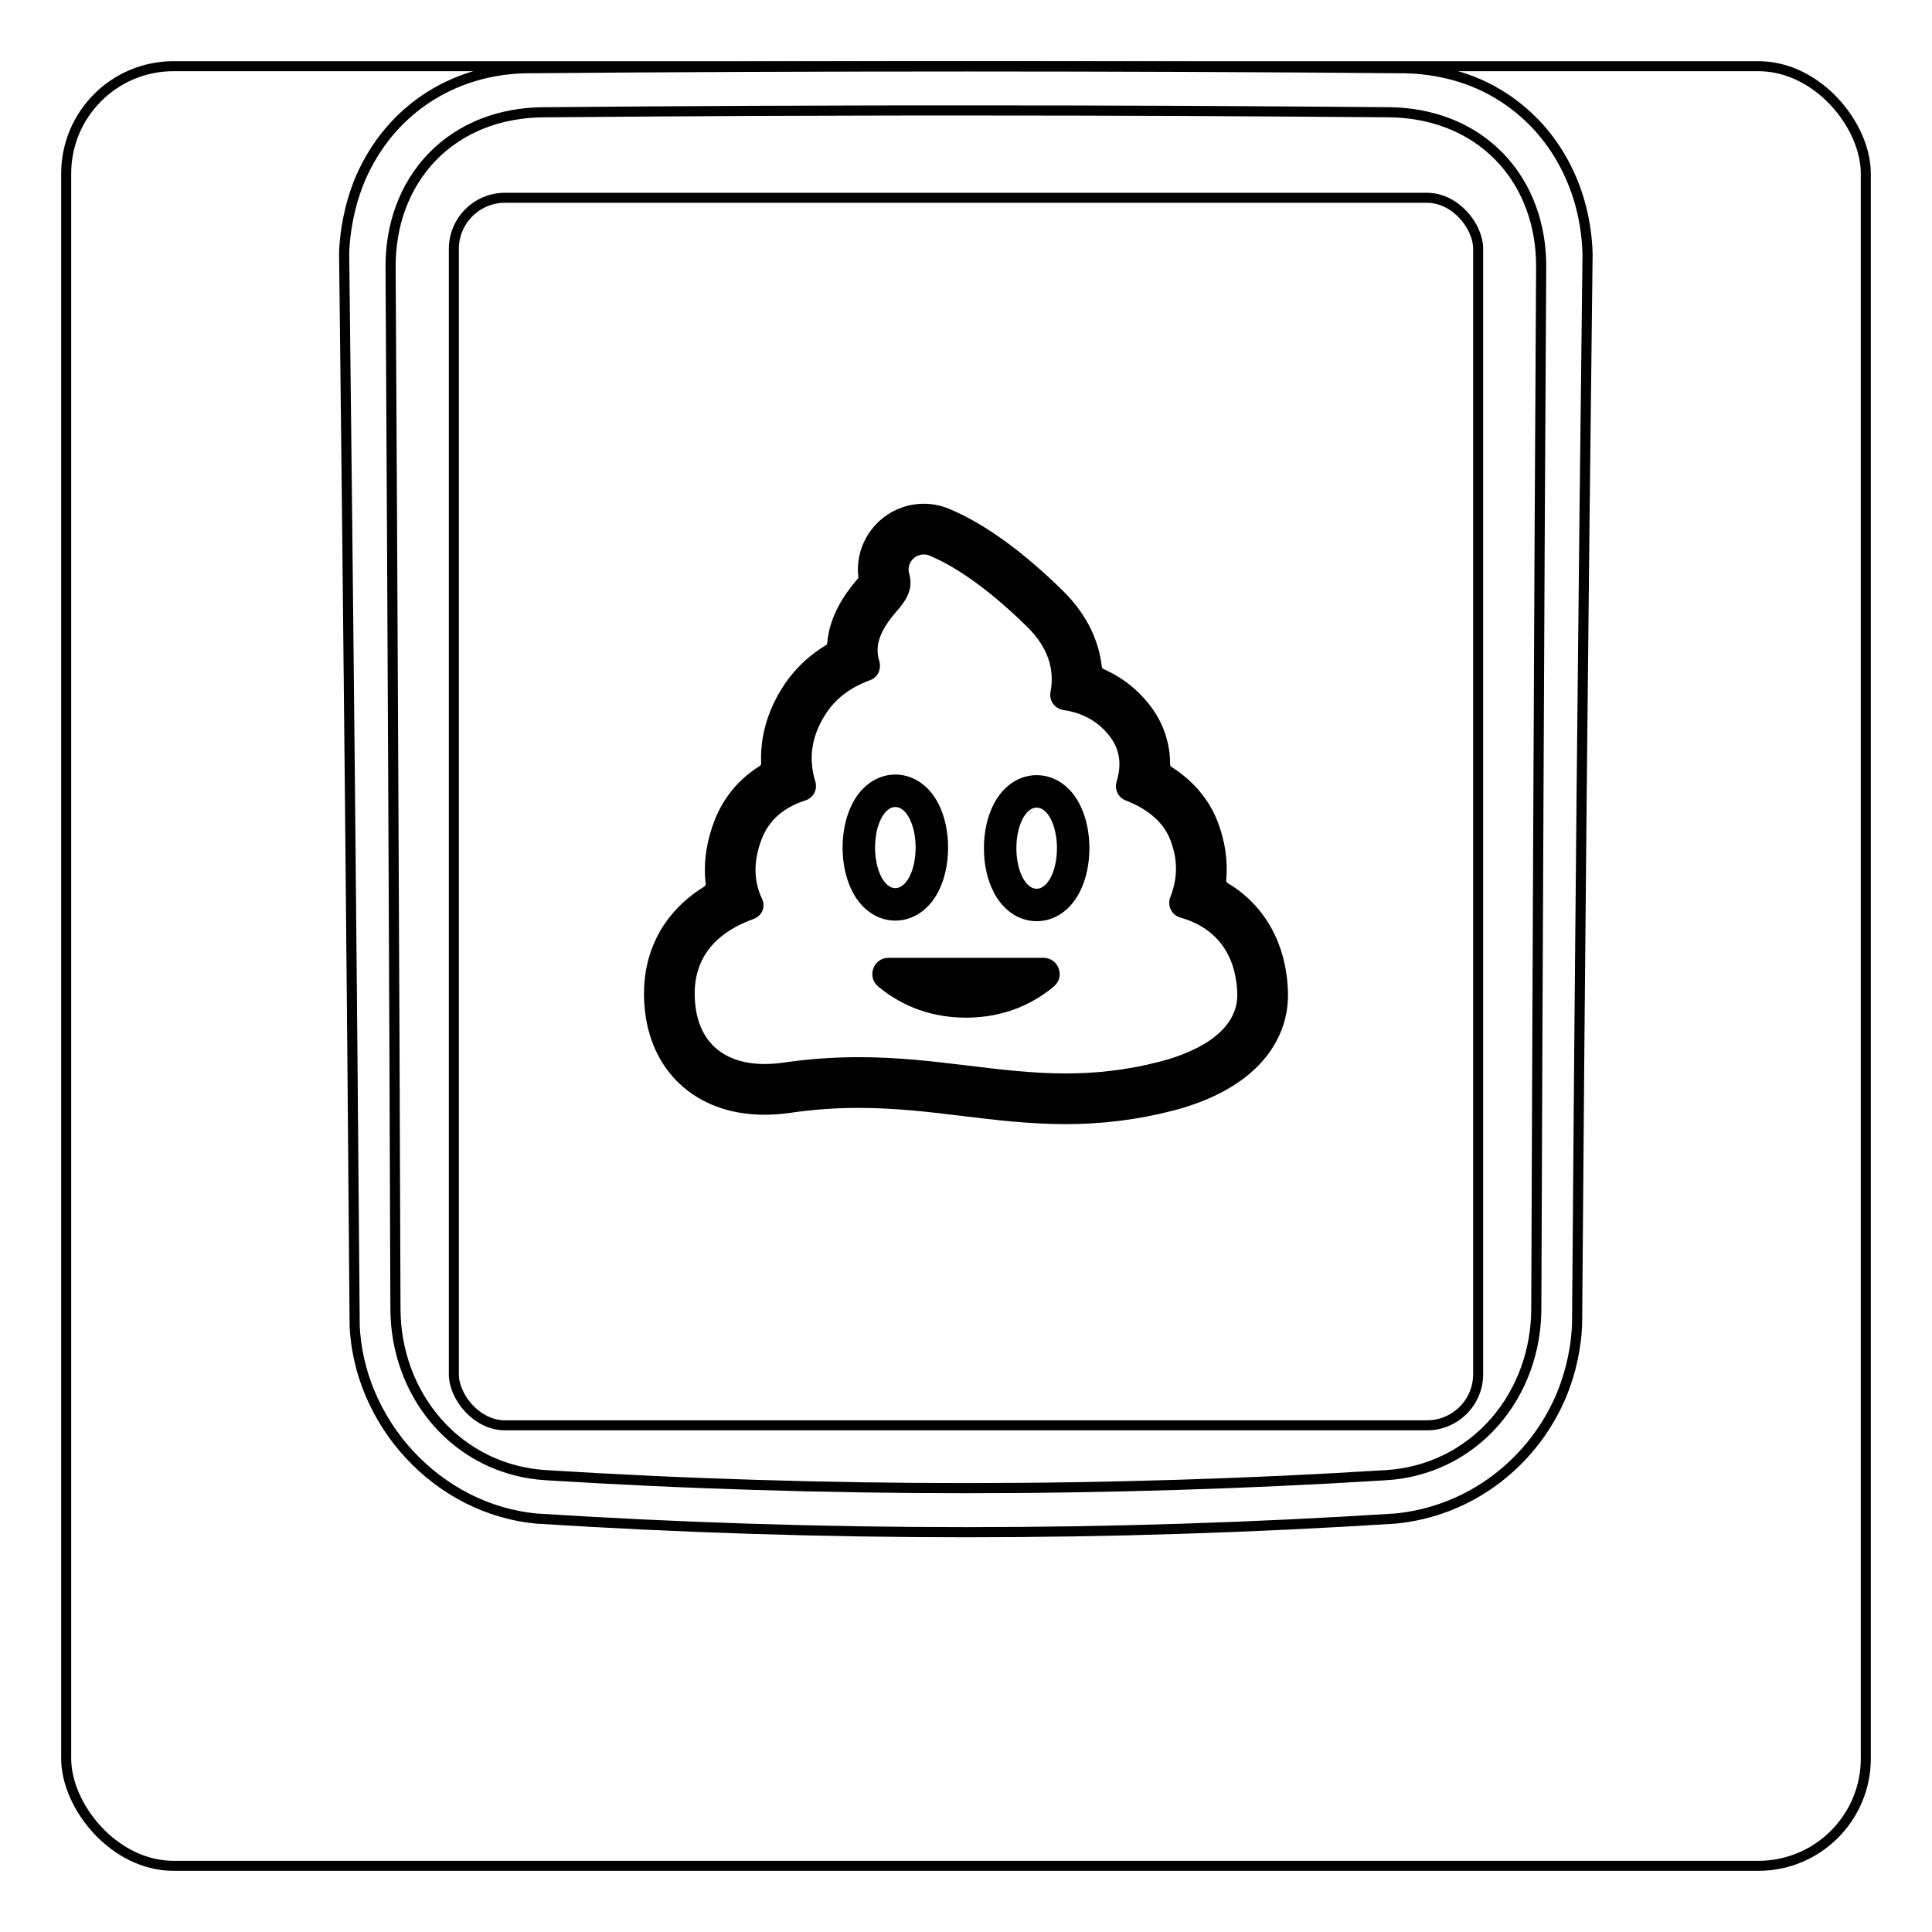 <svg width="54" height="54" viewBox="0 0 54 54" fill="none" xmlns="http://www.w3.org/2000/svg">
<rect x="1.85" y="1.85" width="50.3" height="50.3" rx="3" stroke="#8B1EFF" style="stroke:#8B1EFF;stroke:color(display-p3 0.545 0.119 1);stroke-opacity:1;" stroke-width="0.28"/>
<path d="M9.913 37.048C9.835 27.061 9.736 17.073 9.619 7.085L9.619 7.082C9.623 6.916 9.636 6.75 9.656 6.584C9.676 6.419 9.702 6.255 9.736 6.092C9.768 5.93 9.807 5.769 9.853 5.61C9.9 5.452 9.952 5.296 10.011 5.142C10.198 4.668 10.454 4.217 10.77 3.814C11.083 3.417 11.456 3.068 11.873 2.784C12.287 2.502 12.746 2.284 13.226 2.137C13.708 1.99 14.212 1.914 14.714 1.907C18.808 1.872 22.902 1.855 26.996 1.855C31.089 1.855 35.183 1.872 39.278 1.907C39.44 1.91 39.602 1.921 39.764 1.938C40.004 1.964 40.243 2.005 40.48 2.062C40.714 2.119 40.945 2.19 41.17 2.28C41.404 2.373 41.629 2.483 41.845 2.611C42.062 2.739 42.269 2.883 42.463 3.042C42.658 3.202 42.842 3.377 43.011 3.563C43.179 3.752 43.336 3.954 43.476 4.166C43.757 4.595 43.975 5.065 44.125 5.556C44.276 6.054 44.358 6.574 44.373 7.093C44.252 17.07 44.154 27.047 44.08 37.025C44.074 37.185 44.06 37.345 44.039 37.504C44.018 37.665 43.991 37.824 43.957 37.981C43.924 38.14 43.884 38.298 43.836 38.454C43.789 38.61 43.735 38.764 43.675 38.916C43.484 39.391 43.228 39.841 42.917 40.249C42.603 40.66 42.235 41.029 41.824 41.34C41.415 41.65 40.962 41.904 40.484 42.091C40.01 42.276 39.51 42.395 39.006 42.444C31.007 42.953 22.984 42.953 14.985 42.444C14.653 42.412 14.323 42.348 14.002 42.254C13.679 42.16 13.365 42.035 13.063 41.882C12.46 41.575 11.909 41.157 11.448 40.658C10.987 40.161 10.613 39.582 10.349 38.96C10.219 38.652 10.115 38.333 10.041 38.006C9.969 37.684 9.924 37.355 9.911 37.025" stroke="#8B1EFF" style="stroke:#8B1EFF;stroke:color(display-p3 0.545 0.119 1);stroke-opacity:1;" stroke-width="0.283" stroke-miterlimit="10"/>
<rect x="12.685" y="5.528" width="28.63" height="34.31" rx="1.43" stroke="#00FFFF" style="stroke:#00FFFF;stroke:color(display-p3 0 1 1);stroke-opacity:1;" stroke-width="0.28"/>
<path d="M42.94 36.584C42.958 31.732 42.978 26.879 43.001 22.027C43.022 17.174 43.047 12.322 43.076 7.469C43.077 7.324 43.072 7.18 43.06 7.037C43.05 6.894 43.032 6.751 43.008 6.61C42.961 6.328 42.889 6.054 42.79 5.789C42.765 5.723 42.739 5.657 42.711 5.592C42.682 5.526 42.653 5.461 42.622 5.398C42.559 5.27 42.491 5.147 42.416 5.028C42.267 4.79 42.094 4.57 41.894 4.366C41.696 4.163 41.478 3.986 41.244 3.833C41.127 3.757 41.006 3.686 40.88 3.622C40.817 3.59 40.754 3.559 40.688 3.53C40.624 3.5 40.557 3.473 40.491 3.447C40.224 3.343 39.951 3.268 39.672 3.217C39.393 3.166 39.108 3.14 38.817 3.137C37.838 3.13 36.857 3.122 35.874 3.116C34.89 3.109 33.906 3.104 32.921 3.099C30.95 3.091 28.976 3.087 26.999 3.087C26.504 3.087 26.01 3.087 25.515 3.087C25.021 3.088 24.526 3.089 24.031 3.09C23.042 3.092 22.054 3.095 21.069 3.099C19.097 3.108 17.133 3.121 15.176 3.138C15.03 3.139 14.886 3.147 14.741 3.16C14.598 3.174 14.454 3.193 14.313 3.219C14.03 3.271 13.756 3.348 13.491 3.452C13.425 3.478 13.36 3.505 13.295 3.535C13.23 3.564 13.165 3.596 13.102 3.628C12.975 3.694 12.854 3.765 12.736 3.843C12.501 3.997 12.284 4.176 12.086 4.38C12.037 4.43 11.989 4.483 11.943 4.536C11.897 4.589 11.852 4.643 11.809 4.699C11.723 4.809 11.643 4.924 11.569 5.042C11.495 5.161 11.428 5.284 11.365 5.41C11.335 5.473 11.306 5.537 11.278 5.603C11.25 5.668 11.224 5.735 11.199 5.802C11.101 6.068 11.03 6.341 10.984 6.619C10.938 6.897 10.915 7.181 10.917 7.47C10.945 12.322 10.971 17.174 10.993 22.027C11.017 26.879 11.036 31.732 11.053 36.584C11.054 36.871 11.078 37.155 11.128 37.439C11.141 37.51 11.155 37.581 11.17 37.651C11.186 37.721 11.202 37.791 11.221 37.86C11.258 37.999 11.301 38.135 11.35 38.27C11.399 38.405 11.453 38.538 11.515 38.668C11.546 38.733 11.577 38.798 11.612 38.862C11.646 38.926 11.681 38.99 11.718 39.053C11.865 39.303 12.033 39.536 12.224 39.753C12.319 39.861 12.42 39.965 12.527 40.065C12.579 40.115 12.634 40.163 12.69 40.21C12.745 40.257 12.801 40.302 12.859 40.346C13.088 40.521 13.332 40.672 13.592 40.798C13.657 40.83 13.723 40.86 13.79 40.888C13.857 40.917 13.924 40.943 13.992 40.968C14.128 41.018 14.265 41.061 14.404 41.097C14.68 41.169 14.963 41.213 15.251 41.231C16.224 41.292 17.199 41.345 18.177 41.39C19.153 41.436 20.132 41.473 21.111 41.503C23.068 41.564 25.029 41.594 26.994 41.594C27.485 41.594 27.977 41.592 28.468 41.588C28.959 41.585 29.451 41.579 29.942 41.571C30.925 41.556 31.906 41.533 32.886 41.503C34.844 41.443 36.796 41.353 38.742 41.231C38.887 41.223 39.03 41.207 39.173 41.184C39.244 41.173 39.315 41.16 39.387 41.145C39.457 41.13 39.528 41.114 39.597 41.095C39.877 41.023 40.146 40.923 40.405 40.796C40.471 40.765 40.534 40.731 40.597 40.697C40.661 40.662 40.724 40.625 40.786 40.586C40.91 40.51 41.029 40.427 41.143 40.339C41.373 40.163 41.583 39.967 41.774 39.749C41.822 39.694 41.868 39.638 41.914 39.581C41.959 39.524 42.003 39.465 42.045 39.407C42.13 39.29 42.208 39.169 42.28 39.045C42.426 38.797 42.547 38.538 42.645 38.266C42.67 38.198 42.693 38.129 42.715 38.059C42.736 37.991 42.756 37.922 42.774 37.853C42.811 37.714 42.842 37.575 42.866 37.434C42.915 37.154 42.939 36.871 42.94 36.584Z" stroke="#FF00FF" style="stroke:#FF00FF;stroke:color(display-p3 1 0 1);stroke-opacity:1;" stroke-width="0.283" stroke-miterlimit="10" stroke-linecap="round" stroke-linejoin="round"/>
<path fill-rule="evenodd" clip-rule="evenodd" d="M25.819 15.497C25.873 15.497 25.929 15.508 25.984 15.531L25.984 15.531C26.581 15.781 27.494 16.327 28.704 17.513C29.32 18.117 29.475 18.738 29.363 19.339C29.316 19.589 29.483 19.811 29.735 19.848C30.224 19.918 30.68 20.142 31.017 20.579C31.334 20.99 31.337 21.431 31.21 21.842C31.155 22.018 31.211 22.275 31.473 22.377C32.128 22.632 32.541 23.016 32.721 23.501C32.95 24.119 32.889 24.621 32.707 25.085C32.633 25.275 32.712 25.567 32.996 25.647C33.879 25.897 34.541 26.55 34.582 27.766C34.615 28.747 33.606 29.366 32.418 29.673C31.474 29.917 30.614 30.003 29.788 30.003C28.865 30.003 27.984 29.896 27.077 29.786L27.075 29.786C26.11 29.669 25.114 29.548 24.003 29.548C23.35 29.548 22.657 29.59 21.908 29.699C21.719 29.726 21.54 29.739 21.371 29.739C20.245 29.739 19.566 29.145 19.44 28.138C19.293 26.956 19.843 26.132 21.046 25.692C21.34 25.584 21.39 25.311 21.299 25.12C21.065 24.63 21.051 24.079 21.288 23.457C21.499 22.904 21.925 22.562 22.513 22.371C22.736 22.298 22.856 22.064 22.788 21.843C22.596 21.21 22.674 20.611 23.048 20.004C23.333 19.542 23.747 19.221 24.316 19.013C24.58 18.916 24.631 18.647 24.575 18.471C24.438 18.037 24.612 17.619 25.007 17.148C25.022 17.131 25.038 17.112 25.056 17.091C25.232 16.891 25.553 16.523 25.417 16.052L25.413 16.041C25.33 15.756 25.552 15.497 25.819 15.497L25.819 15.497ZM25.819 14.08C25.527 14.08 25.236 14.151 24.976 14.285L24.976 14.285C24.73 14.413 24.512 14.598 24.345 14.82C24.18 15.041 24.064 15.3 24.012 15.57C23.975 15.762 23.969 15.96 23.994 16.154L23.99 16.159C23.968 16.183 23.945 16.209 23.922 16.237C23.557 16.672 23.322 17.091 23.203 17.519C23.162 17.669 23.134 17.821 23.121 17.972C23.119 17.999 23.103 18.023 23.08 18.037C22.985 18.095 22.893 18.155 22.805 18.219C22.418 18.5 22.094 18.851 21.842 19.26C21.528 19.77 21.341 20.306 21.288 20.853C21.272 21.013 21.268 21.173 21.275 21.334C21.276 21.365 21.261 21.393 21.235 21.409C20.52 21.856 20.153 22.458 19.964 22.952C19.764 23.478 19.677 24.001 19.707 24.508C19.71 24.572 19.716 24.636 19.724 24.699C19.727 24.732 19.711 24.764 19.683 24.781C19.256 25.045 18.904 25.367 18.631 25.745C18.366 26.113 18.182 26.527 18.084 26.977C17.992 27.395 17.976 27.845 18.034 28.314C18.142 29.173 18.517 29.895 19.118 30.401C19.424 30.659 19.782 30.854 20.181 30.981C20.547 31.098 20.947 31.157 21.371 31.157C21.609 31.157 21.858 31.138 22.112 31.101C22.742 31.01 23.36 30.966 24.003 30.966C25.029 30.966 25.983 31.081 26.905 31.193C27.826 31.305 28.779 31.42 29.788 31.42C30.798 31.42 31.799 31.297 32.773 31.046C33.615 30.828 34.311 30.503 34.841 30.081C35.197 29.798 35.477 29.471 35.672 29.108C35.786 28.898 35.871 28.676 35.926 28.447C35.983 28.211 36.007 27.965 35.999 27.718C35.983 27.249 35.9 26.809 35.751 26.411C35.599 26.003 35.379 25.637 35.096 25.323C34.871 25.073 34.608 24.857 34.312 24.68C34.284 24.664 34.268 24.632 34.271 24.6L34.274 24.573C34.319 24.057 34.244 23.531 34.05 23.009C33.871 22.525 33.503 21.919 32.744 21.436C32.72 21.421 32.705 21.394 32.705 21.365C32.705 21.318 32.704 21.27 32.702 21.224C32.689 20.957 32.636 20.696 32.546 20.448C32.452 20.188 32.315 19.941 32.14 19.714C31.822 19.301 31.426 18.979 30.962 18.755C30.924 18.736 30.885 18.718 30.846 18.701C30.818 18.689 30.799 18.663 30.796 18.633C30.777 18.469 30.746 18.307 30.702 18.146C30.539 17.549 30.201 16.996 29.697 16.502C28.573 15.399 27.509 14.633 26.533 14.224C26.305 14.128 26.064 14.08 25.819 14.08H25.819ZM29.164 26.771H24.836C24.413 26.771 24.22 27.3 24.545 27.572C25.059 28.002 25.864 28.444 27 28.444C28.137 28.444 28.942 28.002 29.456 27.572C29.781 27.3 29.588 26.771 29.164 26.771ZM25.025 22.556C25.338 22.556 25.592 23.064 25.592 23.69C25.592 24.316 25.338 24.824 25.025 24.824C24.712 24.824 24.458 24.316 24.458 23.69C24.458 23.064 24.712 22.556 25.025 22.556ZM25.025 21.649C24.733 21.649 24.454 21.754 24.219 21.953C24.057 22.09 23.92 22.268 23.813 22.483C23.642 22.825 23.551 23.243 23.551 23.69C23.551 24.137 23.642 24.555 23.813 24.898C23.92 25.112 24.057 25.29 24.219 25.427C24.454 25.626 24.733 25.731 25.025 25.731C25.318 25.731 25.597 25.626 25.832 25.427C25.994 25.291 26.13 25.112 26.238 24.898C26.409 24.555 26.499 24.137 26.499 23.69C26.499 23.243 26.409 22.825 26.238 22.483C26.13 22.268 25.994 22.09 25.832 21.953C25.597 21.754 25.318 21.649 25.025 21.649ZM29.542 23.707C29.542 23.081 29.288 22.573 28.975 22.573C28.662 22.573 28.408 23.081 28.408 23.707C28.408 24.333 28.662 24.841 28.975 24.841C29.288 24.841 29.542 24.333 29.542 23.707ZM28.169 21.97C28.403 21.771 28.682 21.666 28.975 21.666C29.268 21.666 29.547 21.771 29.782 21.97C29.943 22.107 30.08 22.285 30.187 22.5C30.358 22.842 30.449 23.26 30.449 23.707C30.449 24.154 30.358 24.572 30.187 24.914C30.08 25.129 29.943 25.307 29.782 25.444C29.547 25.643 29.268 25.748 28.975 25.748C28.682 25.748 28.403 25.643 28.169 25.444C28.007 25.307 27.87 25.129 27.763 24.914C27.591 24.572 27.501 24.154 27.501 23.707C27.501 23.26 27.591 22.842 27.763 22.5C27.87 22.285 28.007 22.107 28.169 21.97Z" fill="black" style="fill:black;fill-opacity:1;"/>
</svg>
